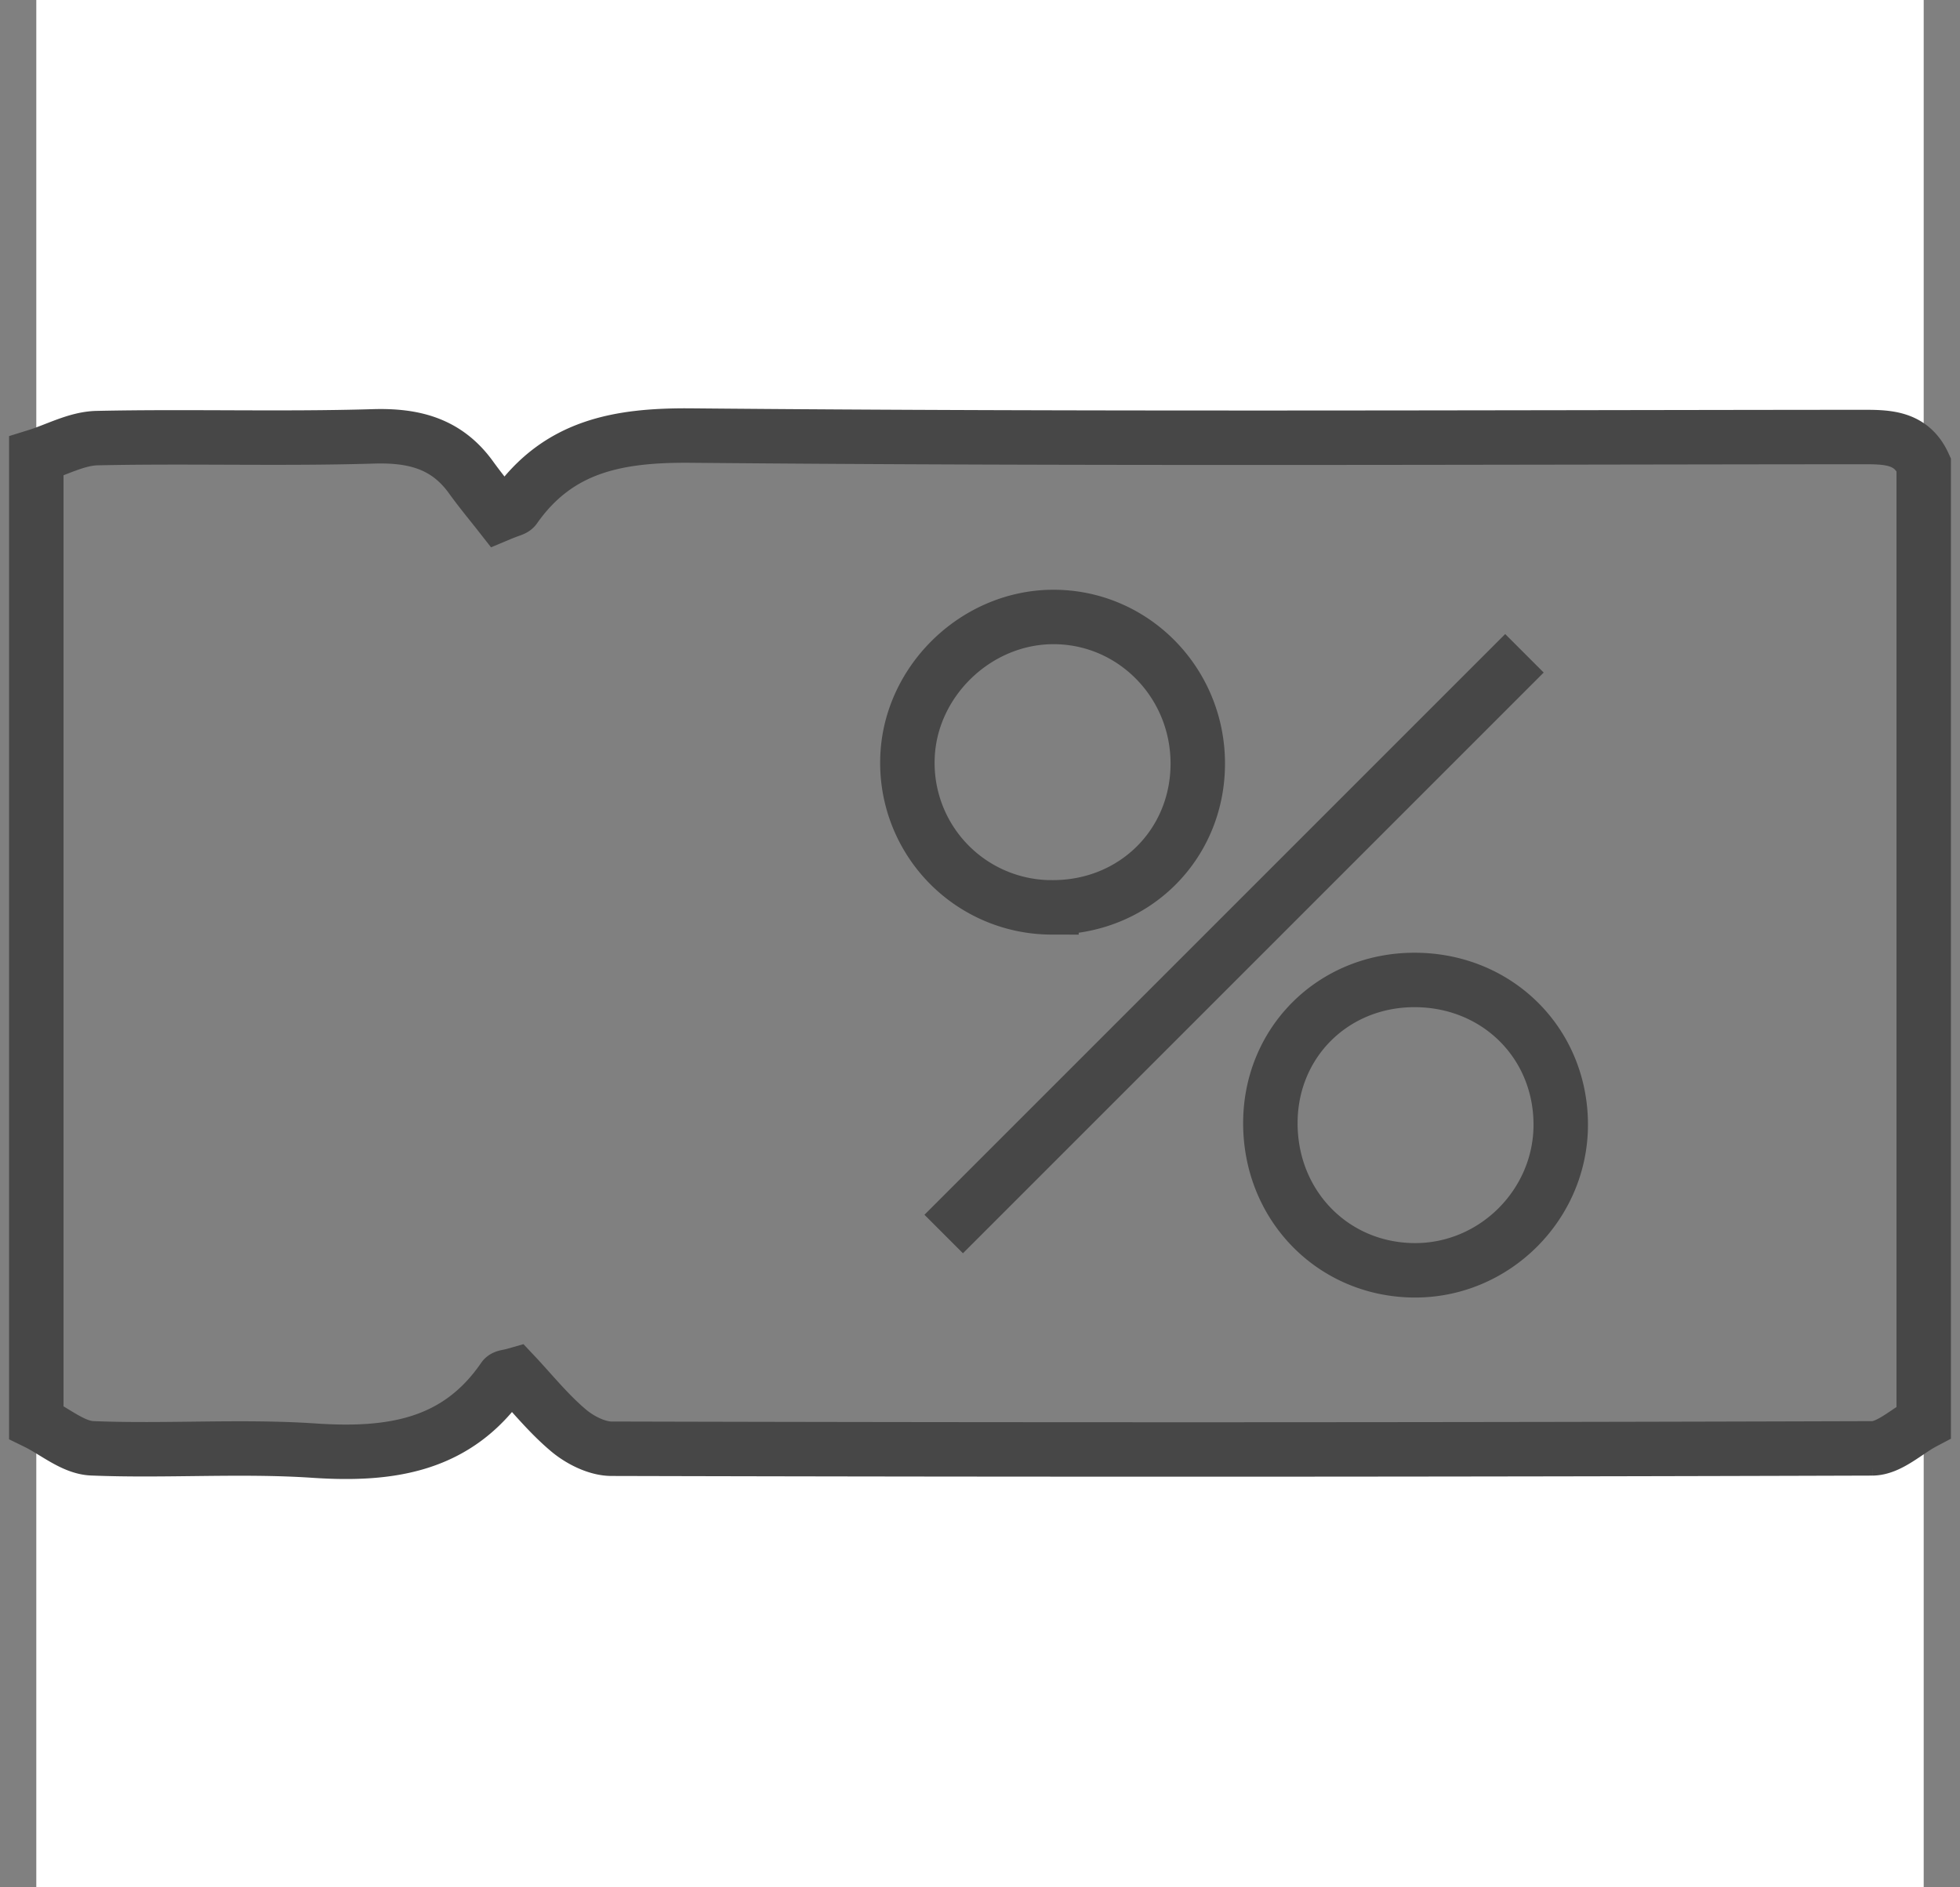 <svg xmlns="http://www.w3.org/2000/svg" width="54" height="52" viewBox="0 0 54 52">
    <rect x="0" y="0" width="54" height="52" fill="#808080" stroke="none"/>
    <g fill="none" fill-rule="evenodd">
        <path fill="#FFF" d="M53 39.314V52H1V39.314c.512.251 1.016.697 1.537.72 2.035.084 4.083-.073 6.112.064 2.103.142 3.945-.125 5.225-2.003.031-.045.133-.043.315-.095.461.492.921 1.07 1.474 1.538.318.27.787.508 1.188.508 11.577.027 23.152.03 34.728-.01.475-.002.947-.471 1.421-.722M1 12.399V0h52v12.629c-.357-.779-1.043-.758-1.756-.758-10.727.008-21.456.058-32.182-.04-2.028-.019-3.68.28-4.88 1.99-.034.048-.125.057-.416.179-.228-.291-.522-.645-.79-1.017-.669-.928-1.564-1.164-2.69-1.13-2.536.076-5.076-.007-7.612.048-.562.012-1.116.324-1.674.498"/>
        <path stroke="#474747" stroke-width="1.5" d="M1 12.568c.558-.173 1.112-.485 1.674-.497 2.536-.055 5.076.028 7.612-.048 1.126-.034 2.021.202 2.69 1.128.268.372.562.725.79 1.016.291-.122.382-.13.416-.178 1.2-1.708 2.852-2.007 4.88-1.988 10.726.098 21.455.048 32.182.04.713 0 1.4-.02 1.756.757v26.39c-.474.25-.946.716-1.42.718a5999.5 5999.5 0 0 1-34.729.01c-.401 0-.87-.237-1.188-.505-.553-.465-1.013-1.04-1.474-1.53-.182.052-.284.05-.315.094-1.28 1.868-3.122 2.134-5.225 1.993-2.03-.136-4.077.02-6.112-.064-.521-.022-1.025-.466-1.537-.716v-26.62z"/>
        <path stroke="#474747" stroke-width="1.5" d="M38.956 27c2.276-.008 4.038 1.724 4.044 3.977.006 2.211-1.827 4.038-4.037 4.023-2.24-.015-3.97-1.79-3.963-4.066.006-2.215 1.727-3.926 3.956-3.934zM28.97 25A3.978 3.978 0 0 1 25 20.95c.03-2.134 1.856-3.938 4.002-3.951 2.206-.013 3.997 1.796 3.998 4.037 0 2.247-1.765 3.983-4.03 3.963zM26 34l16-16"/>
    </g>
</svg>
